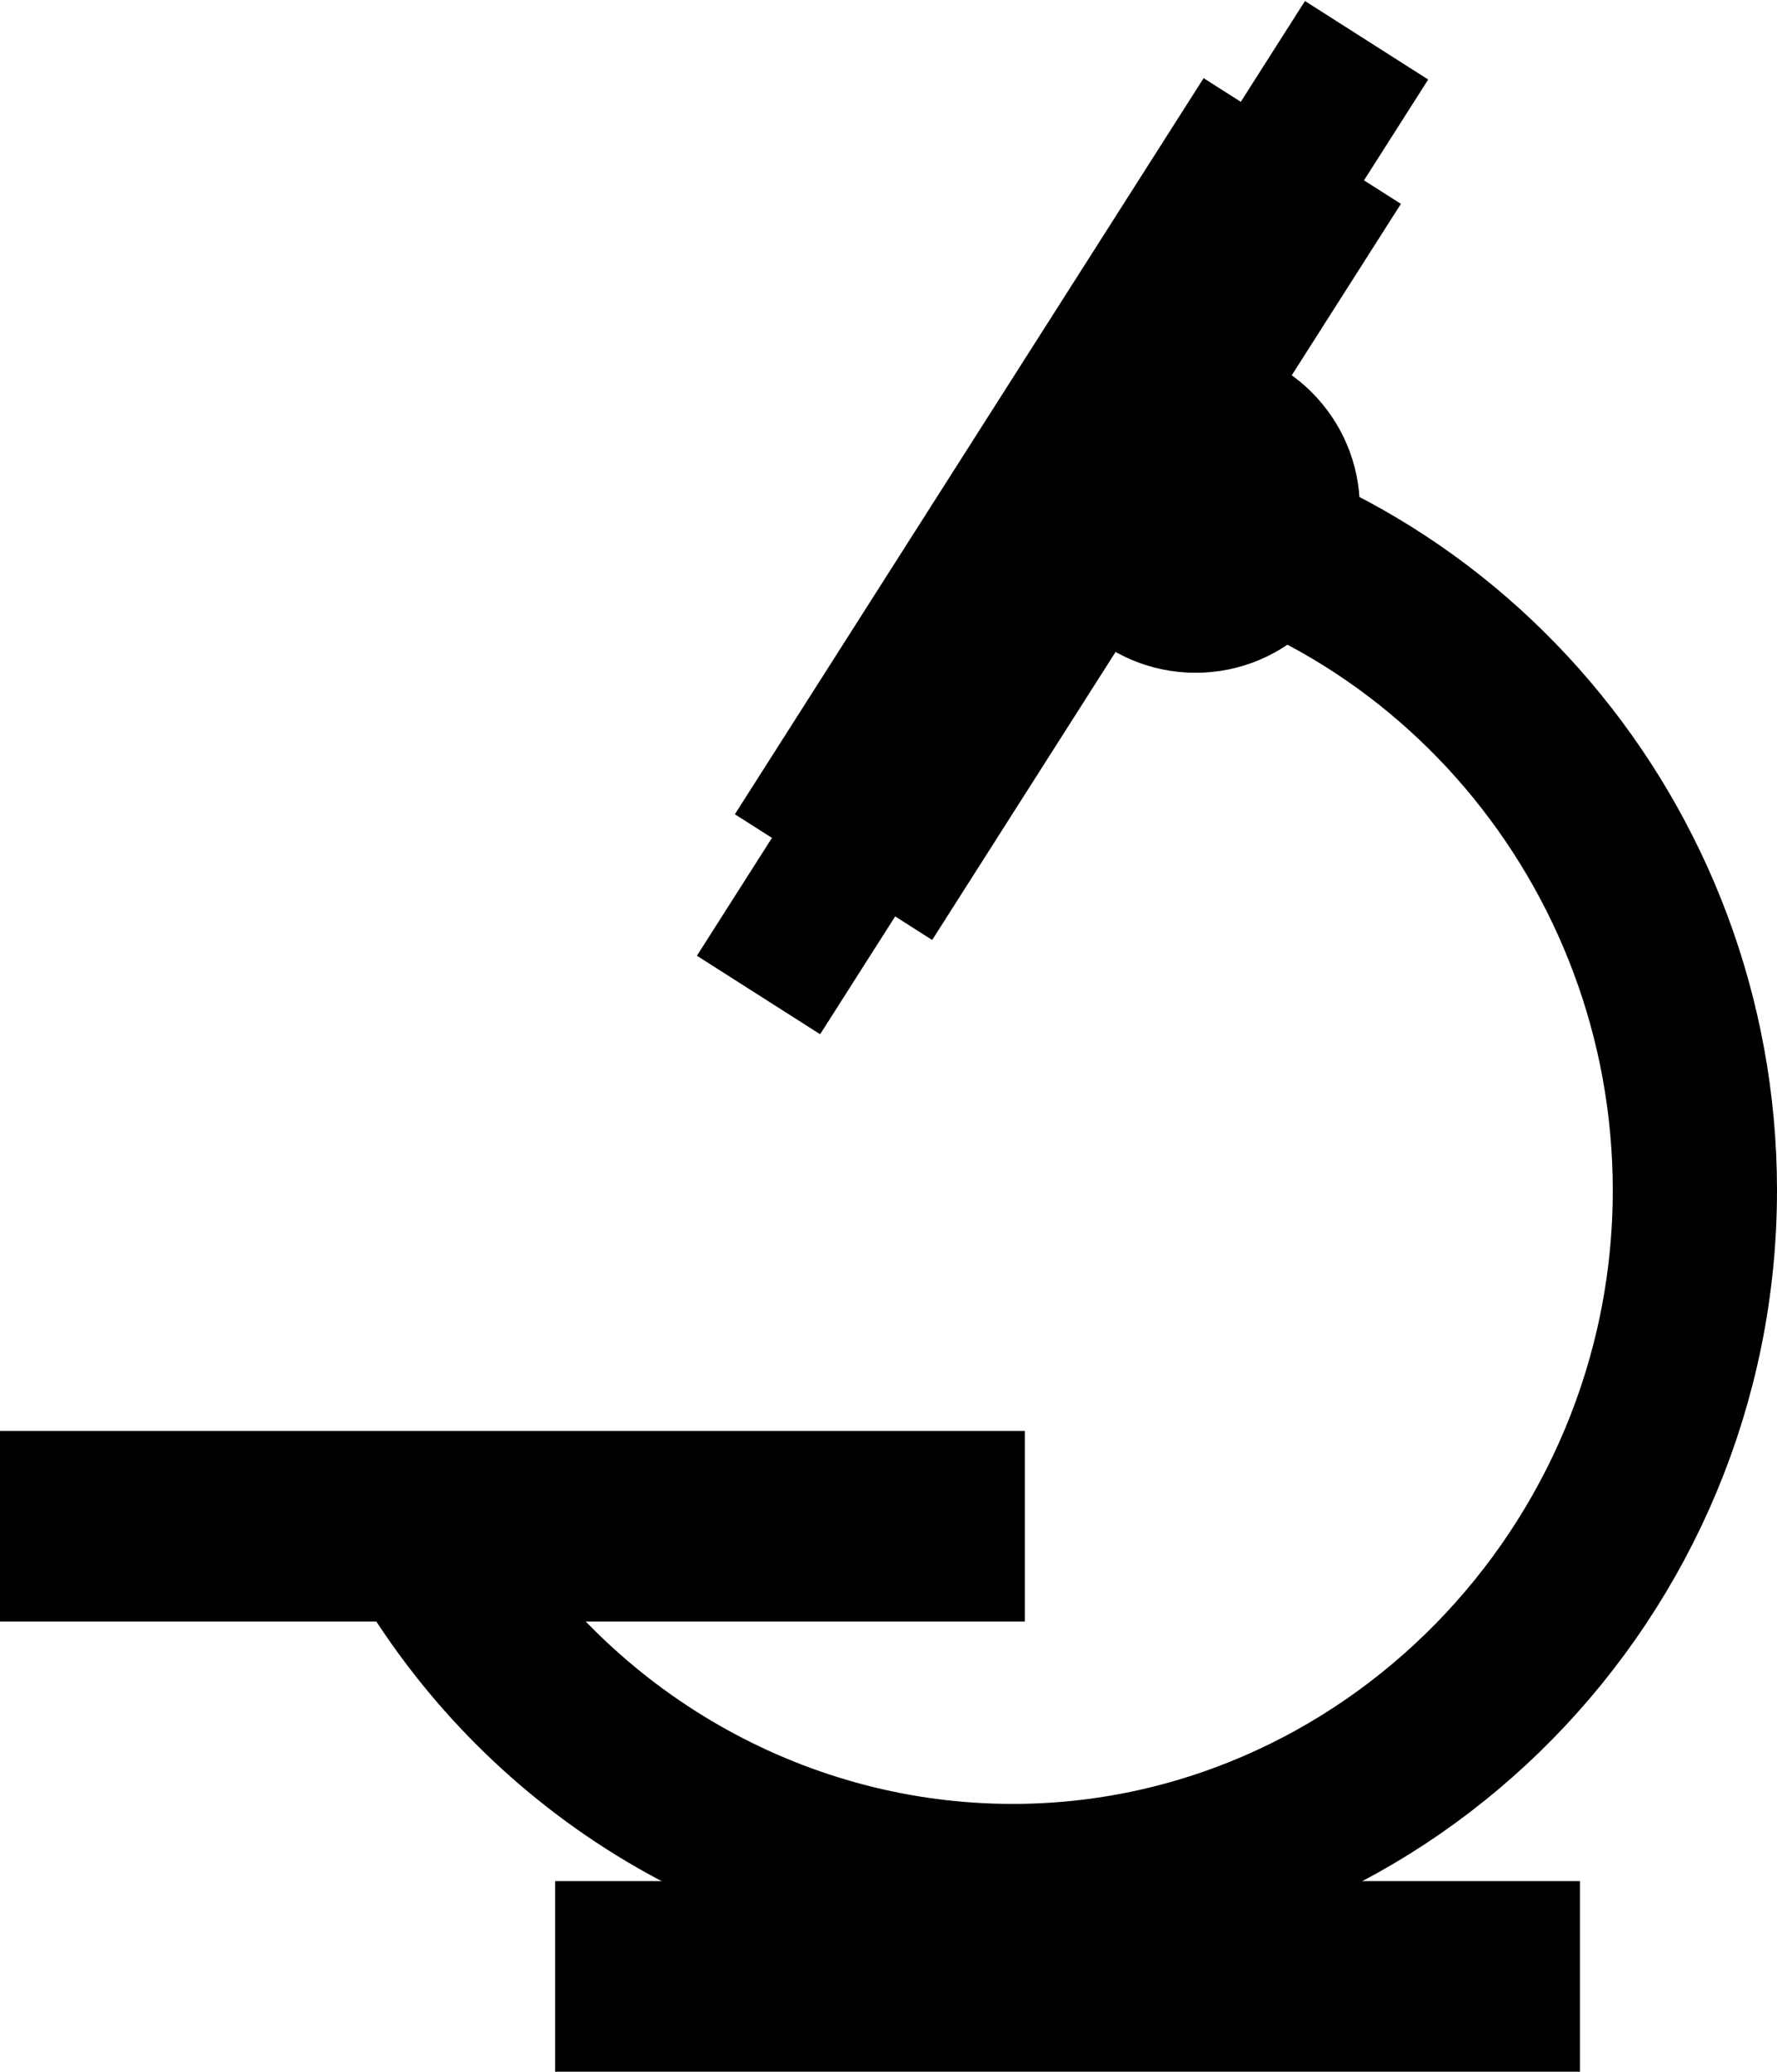<?xml version="1.0" encoding="utf-8"?>
<!-- Generator: Adobe Illustrator 27.4.1, SVG Export Plug-In . SVG Version: 6.00 Build 0)  -->
<svg version="1.1"
	class="fill-white"
id="Layer_1" xmlns="http://www.w3.org/2000/svg" xmlns:xlink="http://www.w3.org/1999/xlink" x="0px" y="0px"
	 viewBox="0 0 216.4 252.2"  xml:space="preserve">
<style type="text/css">
	.st0{fill:none;
	stroke:currentColor;
	stroke-width:20;stroke-miterlimit:10;}
	.st1{fill:currentColor;
	stroke:currentColor;
	stroke-width:20;stroke-miterlimit:10;}
	.st2{fill:currentColor;
	stroke:currentColor;
	stroke-width:10;stroke-miterlimit:10;}
	.st3{fill:currentColor;
	stroke:currentColor;
	stroke-miterlimit:10;}
</style>
<path class="st0"  d="M135,
61c40.8,5.9,71.4,41.9,71.4,83.9c0,46.5-37.5,84.7-83.1,84.7c-28.1,0-54.4-14.6-69.7-38.6"/>
<rect x="10" y="184.2" class="st1" width="104.8" height="3.2"

/>
<g>
	<rect x="87" y="57.7" transform="matrix(0.537 -0.843 0.843 0.537 7.932 138.421)" class="st1" width="86.3" height="8.5"/>

		<rect x="157.8" y="8.4" transform="matrix(0.537 -0.843 0.843 0.537 64.439 142.114)" class="st2" width="7.8" height="7.8"/>

		<rect x="93.3" y="109.7" transform="matrix(0.537 -0.843 0.843 0.537 -50.811 134.56)" class="st2" width="7.8" height="7.8"/>
</g>
<rect x="77.6" y="239" class="st1" width="104.8" height="3.2"/>
<circle class="st3" cx="145.6" cy="61.9" r="19.5"/>
</svg>
